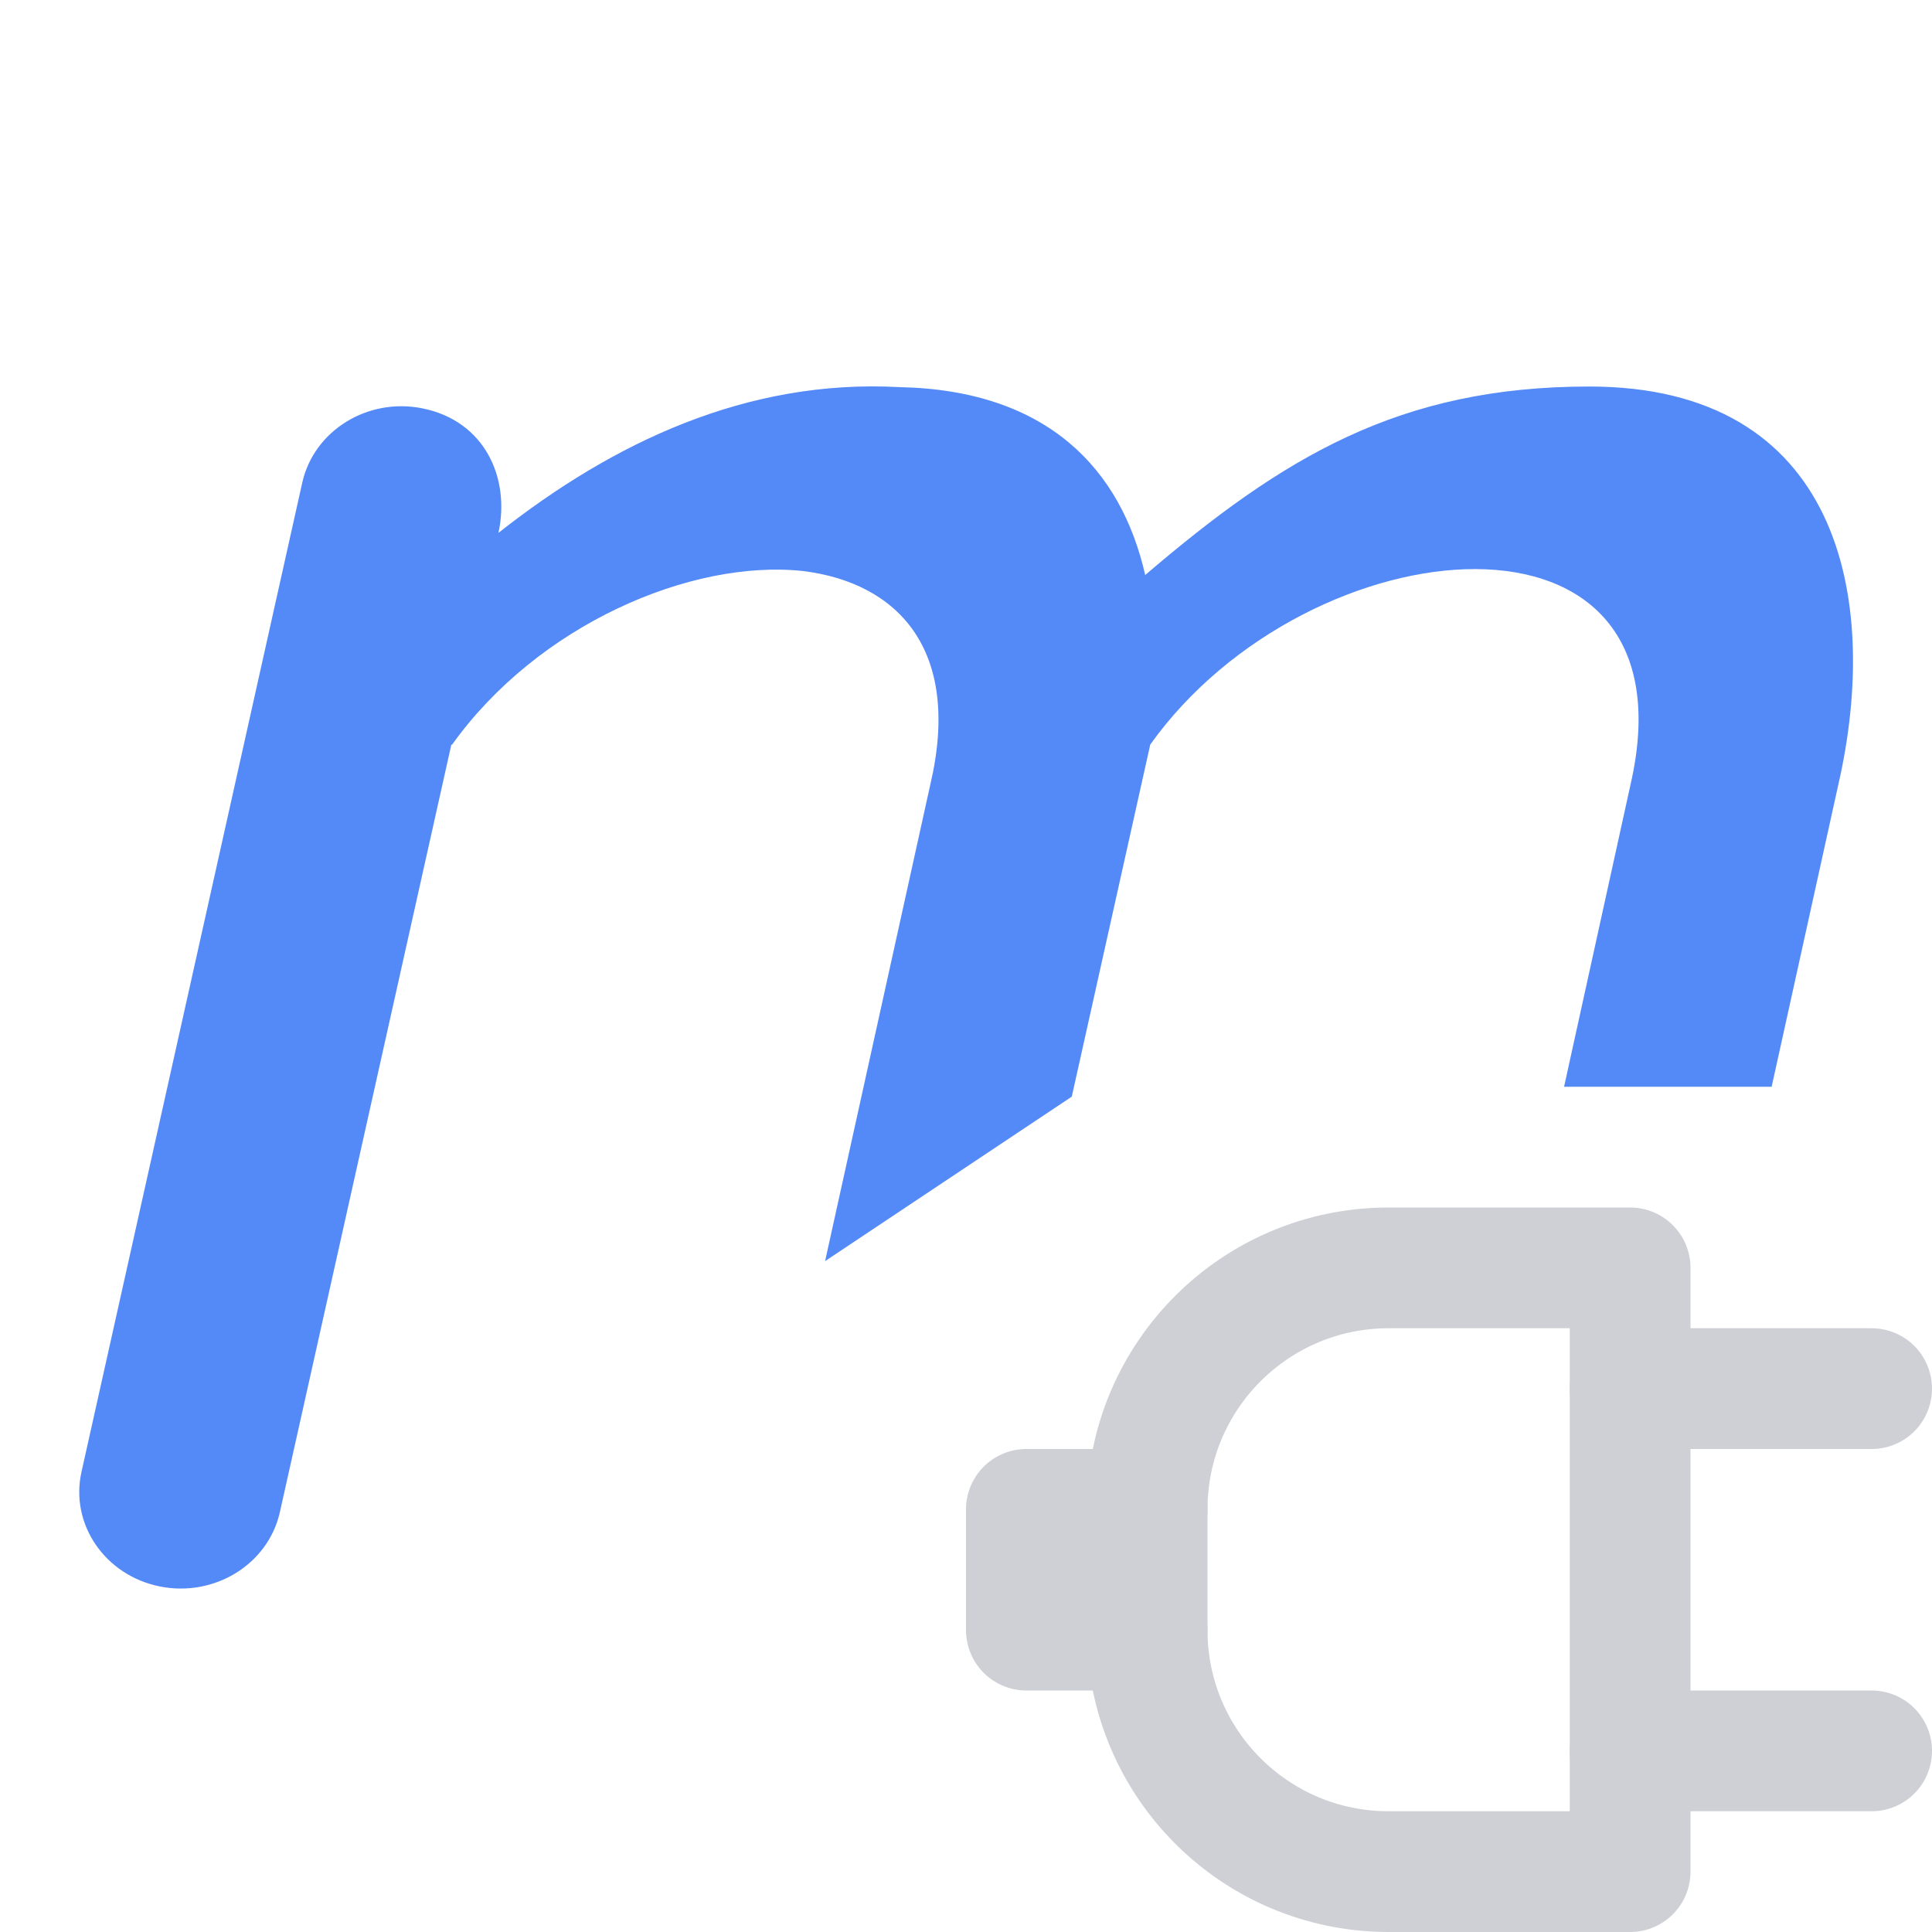 <!-- Copyright 2000-2022 JetBrains s.r.o. and contributors. Use of this source code is governed by the Apache 2.0 license. -->
<svg width="16" height="16" viewBox="0 0 16 16" fill="none" xmlns="http://www.w3.org/2000/svg">
<path fill-rule="evenodd" clip-rule="evenodd" d="M15.224 6.499C15.582 4.936 15.224 3.201 13.162 3.201C11.585 3.201 10.623 3.789 9.484 4.762C9.287 3.894 8.683 3.231 7.449 3.206C6.184 3.137 5.077 3.665 4.128 4.413C4.227 3.959 4.015 3.486 3.499 3.382C3.045 3.29 2.599 3.566 2.503 3.998L0.675 12.189C0.578 12.621 0.868 13.046 1.322 13.138C1.776 13.23 2.222 12.954 2.318 12.522L3.738 6.166L3.74 6.164L3.741 6.171C4.45 5.176 5.722 4.629 6.65 4.729C7.43 4.825 7.967 5.376 7.705 6.495L6.833 10.444L8.876 9.082L9.526 6.166C10.839 4.326 14.074 4.02 13.503 6.499L12.953 9H14.672L15.224 6.499Z" fill="#548AF7"/>
<path d="M15.5 14.5H13.5" stroke="#CED0D6" stroke-linecap="round" stroke-linejoin="round"/>
<path d="M15.5 11.5H13.5" stroke="#CED0D6" stroke-linecap="round" stroke-linejoin="round"/>
<path d="M13.5 10.5V15.5H11.5C10.395 15.5 9.5 14.605 9.5 13.5V12.5C9.5 11.395 10.395 10.5 11.5 10.5H13.5Z" stroke="#CED0D6" stroke-linecap="round" stroke-linejoin="round"/>
<path d="M9.5 13.5H8.5V12.5H9.5" stroke="#CED0D6" stroke-linecap="round" stroke-linejoin="round"/>
</svg>
